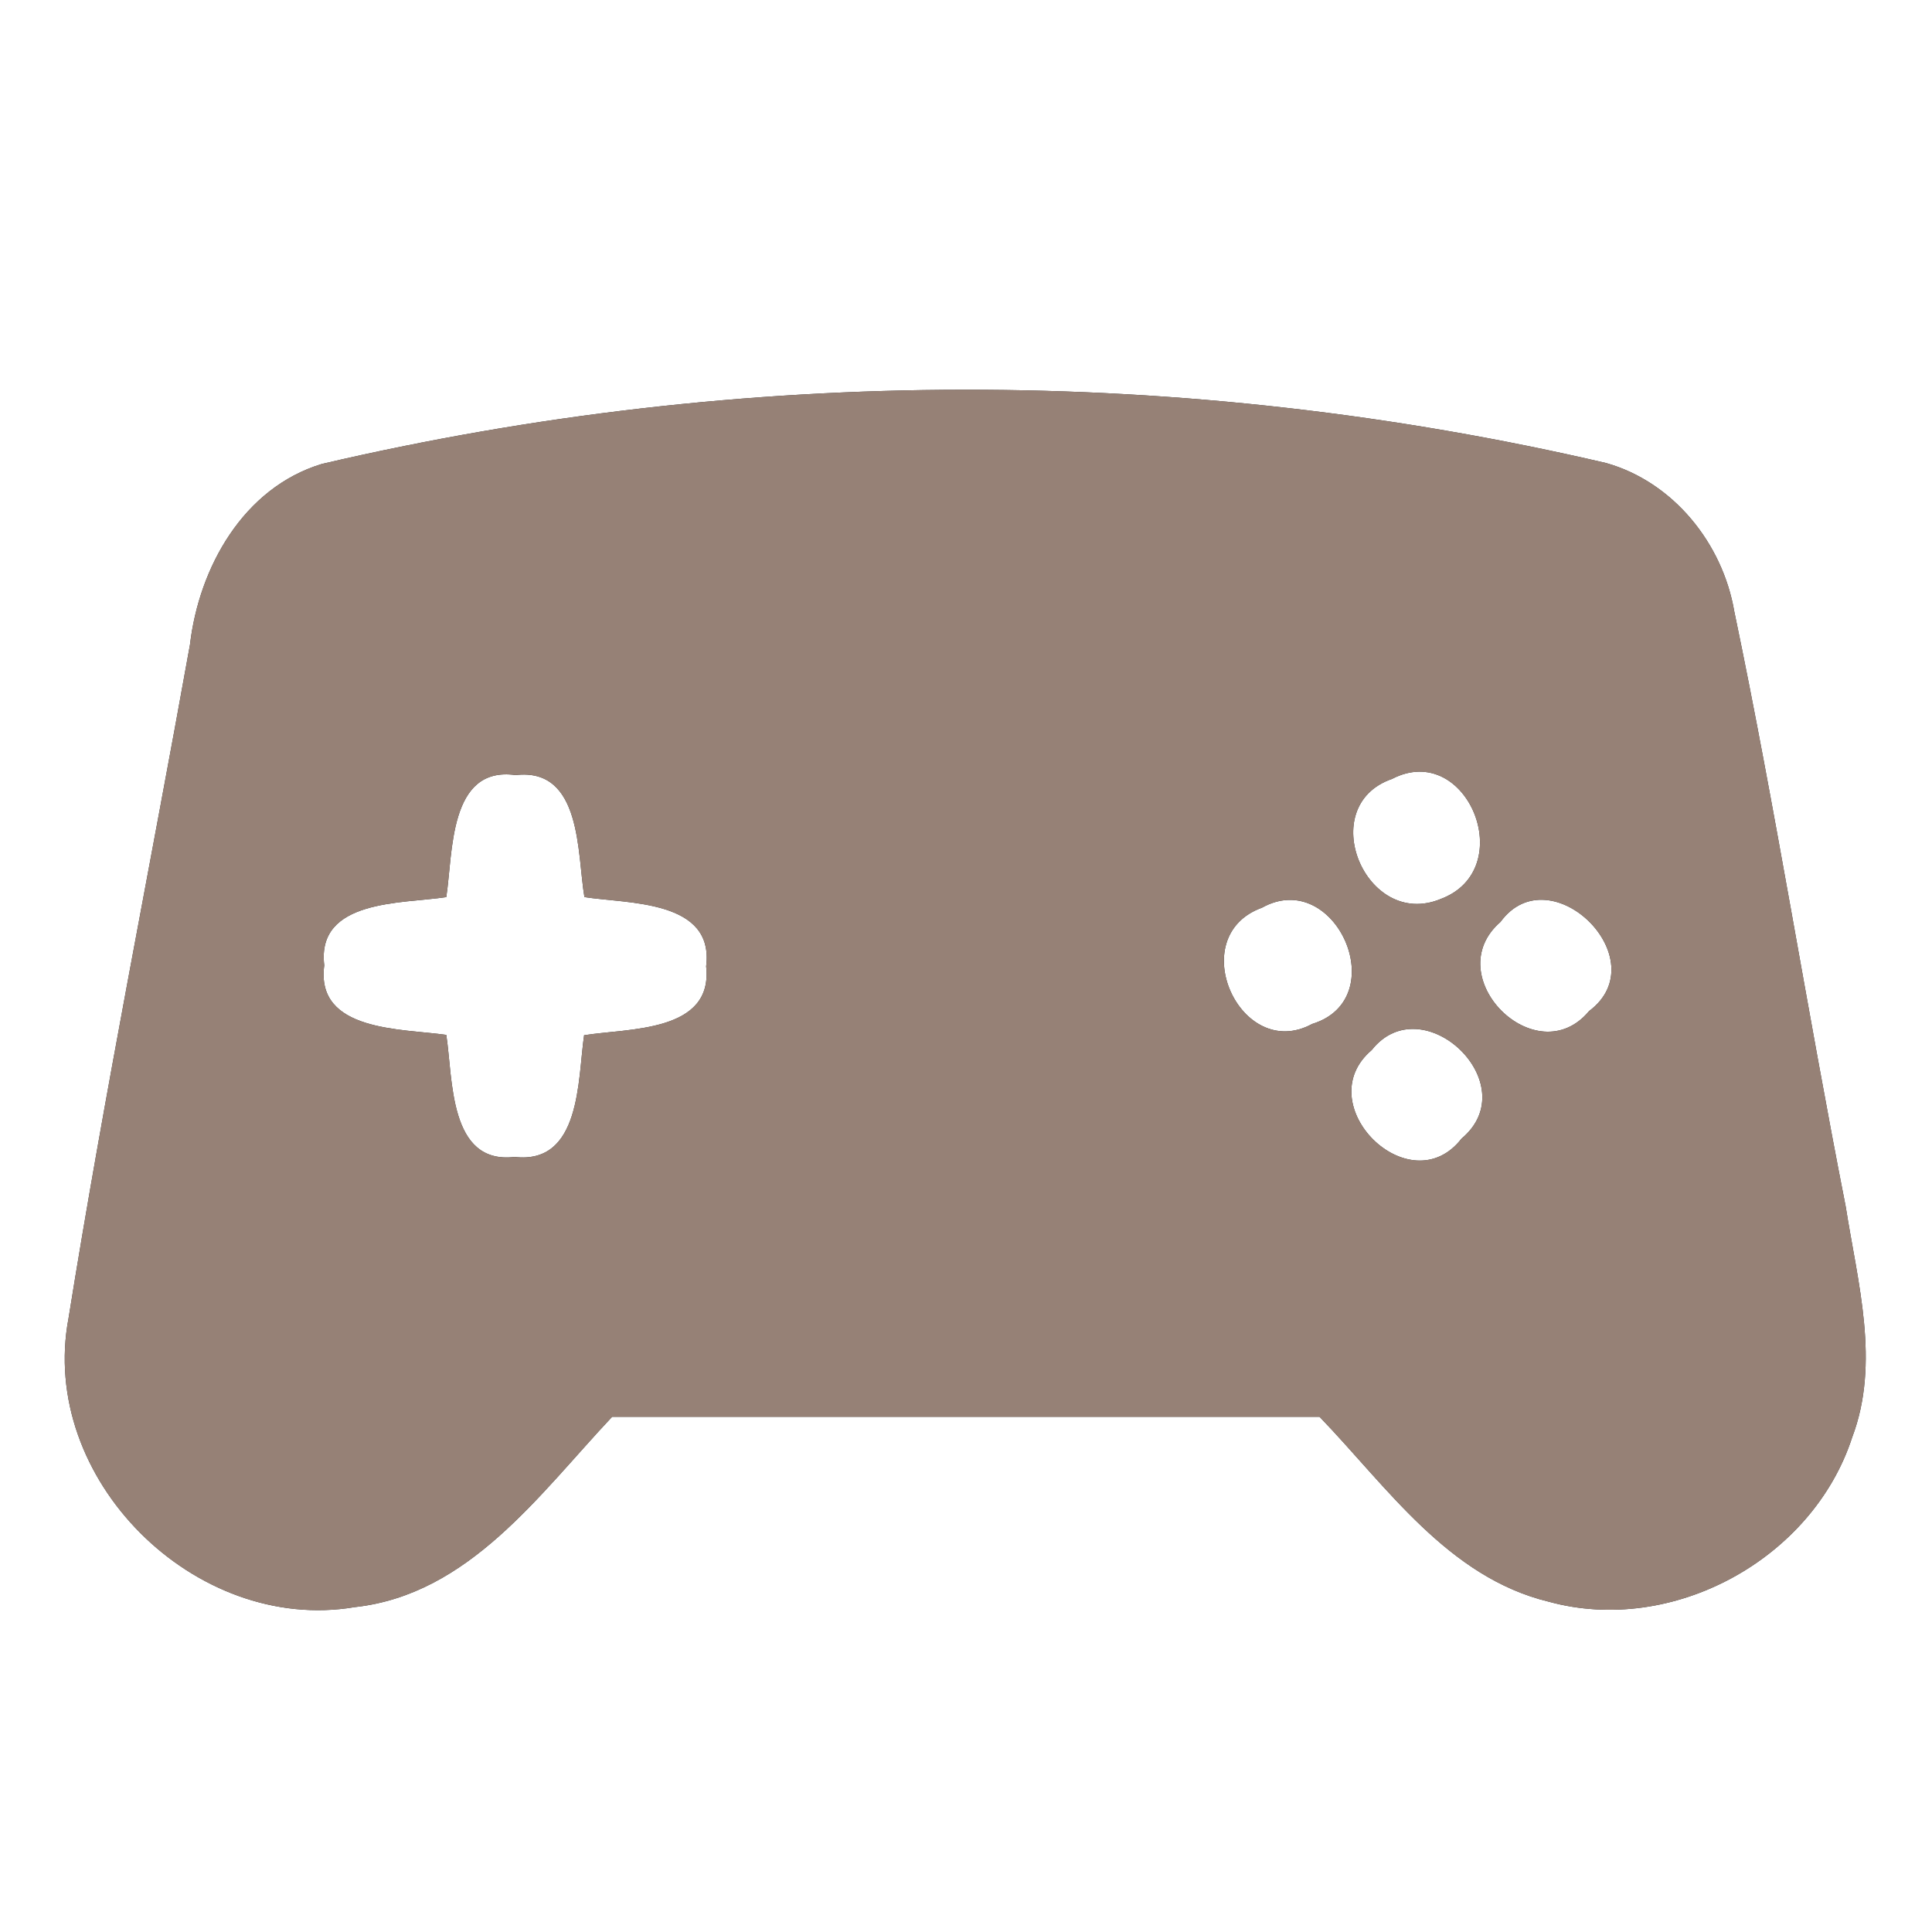 <?xml version="1.0" encoding="UTF-8" ?>
<!DOCTYPE svg PUBLIC "-//W3C//DTD SVG 1.1//EN" "http://www.w3.org/Graphics/SVG/1.1/DTD/svg11.dtd">
<svg width="60pt" height="60pt" viewBox="0 0 60 60" version="1.1" xmlns="http://www.w3.org/2000/svg">
<rect x="0" y="0" width="60" height="60" fill="#333333" stroke="none"/>
<g id="#ffffffff">
<path fill="#ffffff" opacity="1.00" d=" M 0.00 0.00 L 60.00 0.00 L 60.00 60.00 L 0.00 60.00 L 0.00 0.00 M 9.99 14.41 C 7.56 15.15 6.18 17.62 5.90 20.02 C 4.65 26.99 3.25 33.94 2.13 40.93 C 1.18 45.92 6.05 50.75 11.02 49.91 C 14.57 49.52 16.75 46.40 19.01 44.00 C 26.34 44.00 33.66 44.00 40.98 44.00 C 43.08 46.18 44.97 48.98 48.09 49.74 C 51.94 50.80 56.29 48.42 57.52 44.64 C 58.40 42.32 57.69 39.83 57.32 37.47 C 56.11 31.32 55.14 25.12 53.86 18.99 C 53.50 16.88 51.97 14.97 49.88 14.38 C 36.80 11.33 23.07 11.35 9.99 14.41 Z" />
<path fill="#ffffff" opacity="1.00" d=" M 13.86 27.86 C 14.07 26.50 13.93 23.78 16.01 24.07 C 18.08 23.83 17.92 26.51 18.15 27.86 C 19.50 28.07 22.19 27.94 21.93 30.01 C 22.16 32.07 19.51 31.93 18.14 32.15 C 17.94 33.52 18.05 36.17 15.98 35.93 C 13.93 36.17 14.07 33.49 13.86 32.14 C 12.49 31.94 9.79 32.05 10.07 29.98 C 9.82 27.92 12.50 28.07 13.86 27.86 Z" />
<path fill="#ffffff" opacity="1.00" d=" M 43.23 24.19 C 45.56 22.98 47.20 27.00 44.74 27.92 C 42.41 28.88 40.81 25.03 43.23 24.19 Z" />
<path fill="#ffffff" opacity="1.00" d=" M 39.19 28.19 C 41.47 26.92 43.29 31.02 40.75 31.80 C 38.52 33.01 36.74 29.08 39.19 28.19 Z" />
<path fill="#ffffff" opacity="1.00" d=" M 46.60 28.63 C 48.14 26.52 51.49 29.80 49.35 31.40 C 47.71 33.37 44.65 30.32 46.60 28.63 Z" />
<path fill="#ffffff" opacity="1.00" d=" M 42.60 32.61 C 44.18 30.61 47.41 33.67 45.39 35.36 C 43.78 37.43 40.62 34.29 42.60 32.61 Z" />
</g>
<g id="#000000ff">
<path fill="#968176" opacity="1.00" d=" M 9.99 14.41 C 23.07 11.35 36.80 11.33 49.88 14.38 C 51.97 14.97 53.50 16.88 53.86 18.99 C 55.14 25.12 56.11 31.32 57.32 37.47 C 57.69 39.83 58.40 42.32 57.52 44.64 C 56.29 48.42 51.94 50.80 48.09 49.74 C 44.97 48.98 43.08 46.18 40.98 44.00 C 33.66 44.00 26.34 44.00 19.01 44.00 C 16.75 46.40 14.57 49.52 11.02 49.91 C 6.05 50.75 1.18 45.92 2.13 40.93 C 3.25 33.94 4.65 26.99 5.90 20.02 C 6.18 17.62 7.56 15.15 9.99 14.41 M 13.86 27.86 C 12.50 28.07 9.82 27.92 10.07 29.98 C 9.79 32.05 12.49 31.94 13.86 32.14 C 14.07 33.49 13.93 36.17 15.98 35.93 C 18.05 36.17 17.94 33.52 18.14 32.15 C 19.51 31.93 22.16 32.07 21.93 30.01 C 22.19 27.94 19.50 28.07 18.15 27.86 C 17.92 26.51 18.08 23.83 16.01 24.07 C 13.93 23.78 14.07 26.50 13.86 27.86 M 43.23 24.19 C 40.81 25.03 42.41 28.88 44.74 27.92 C 47.20 27.00 45.56 22.98 43.23 24.19 M 39.19 28.19 C 36.74 29.08 38.52 33.01 40.75 31.80 C 43.29 31.02 41.47 26.92 39.19 28.19 M 46.60 28.63 C 44.65 30.32 47.71 33.37 49.35 31.40 C 51.49 29.80 48.14 26.52 46.60 28.63 M 42.60 32.61 C 40.62 34.29 43.78 37.43 45.39 35.36 C 47.41 33.67 44.18 30.61 42.60 32.61 Z" />
</g>
</svg>
